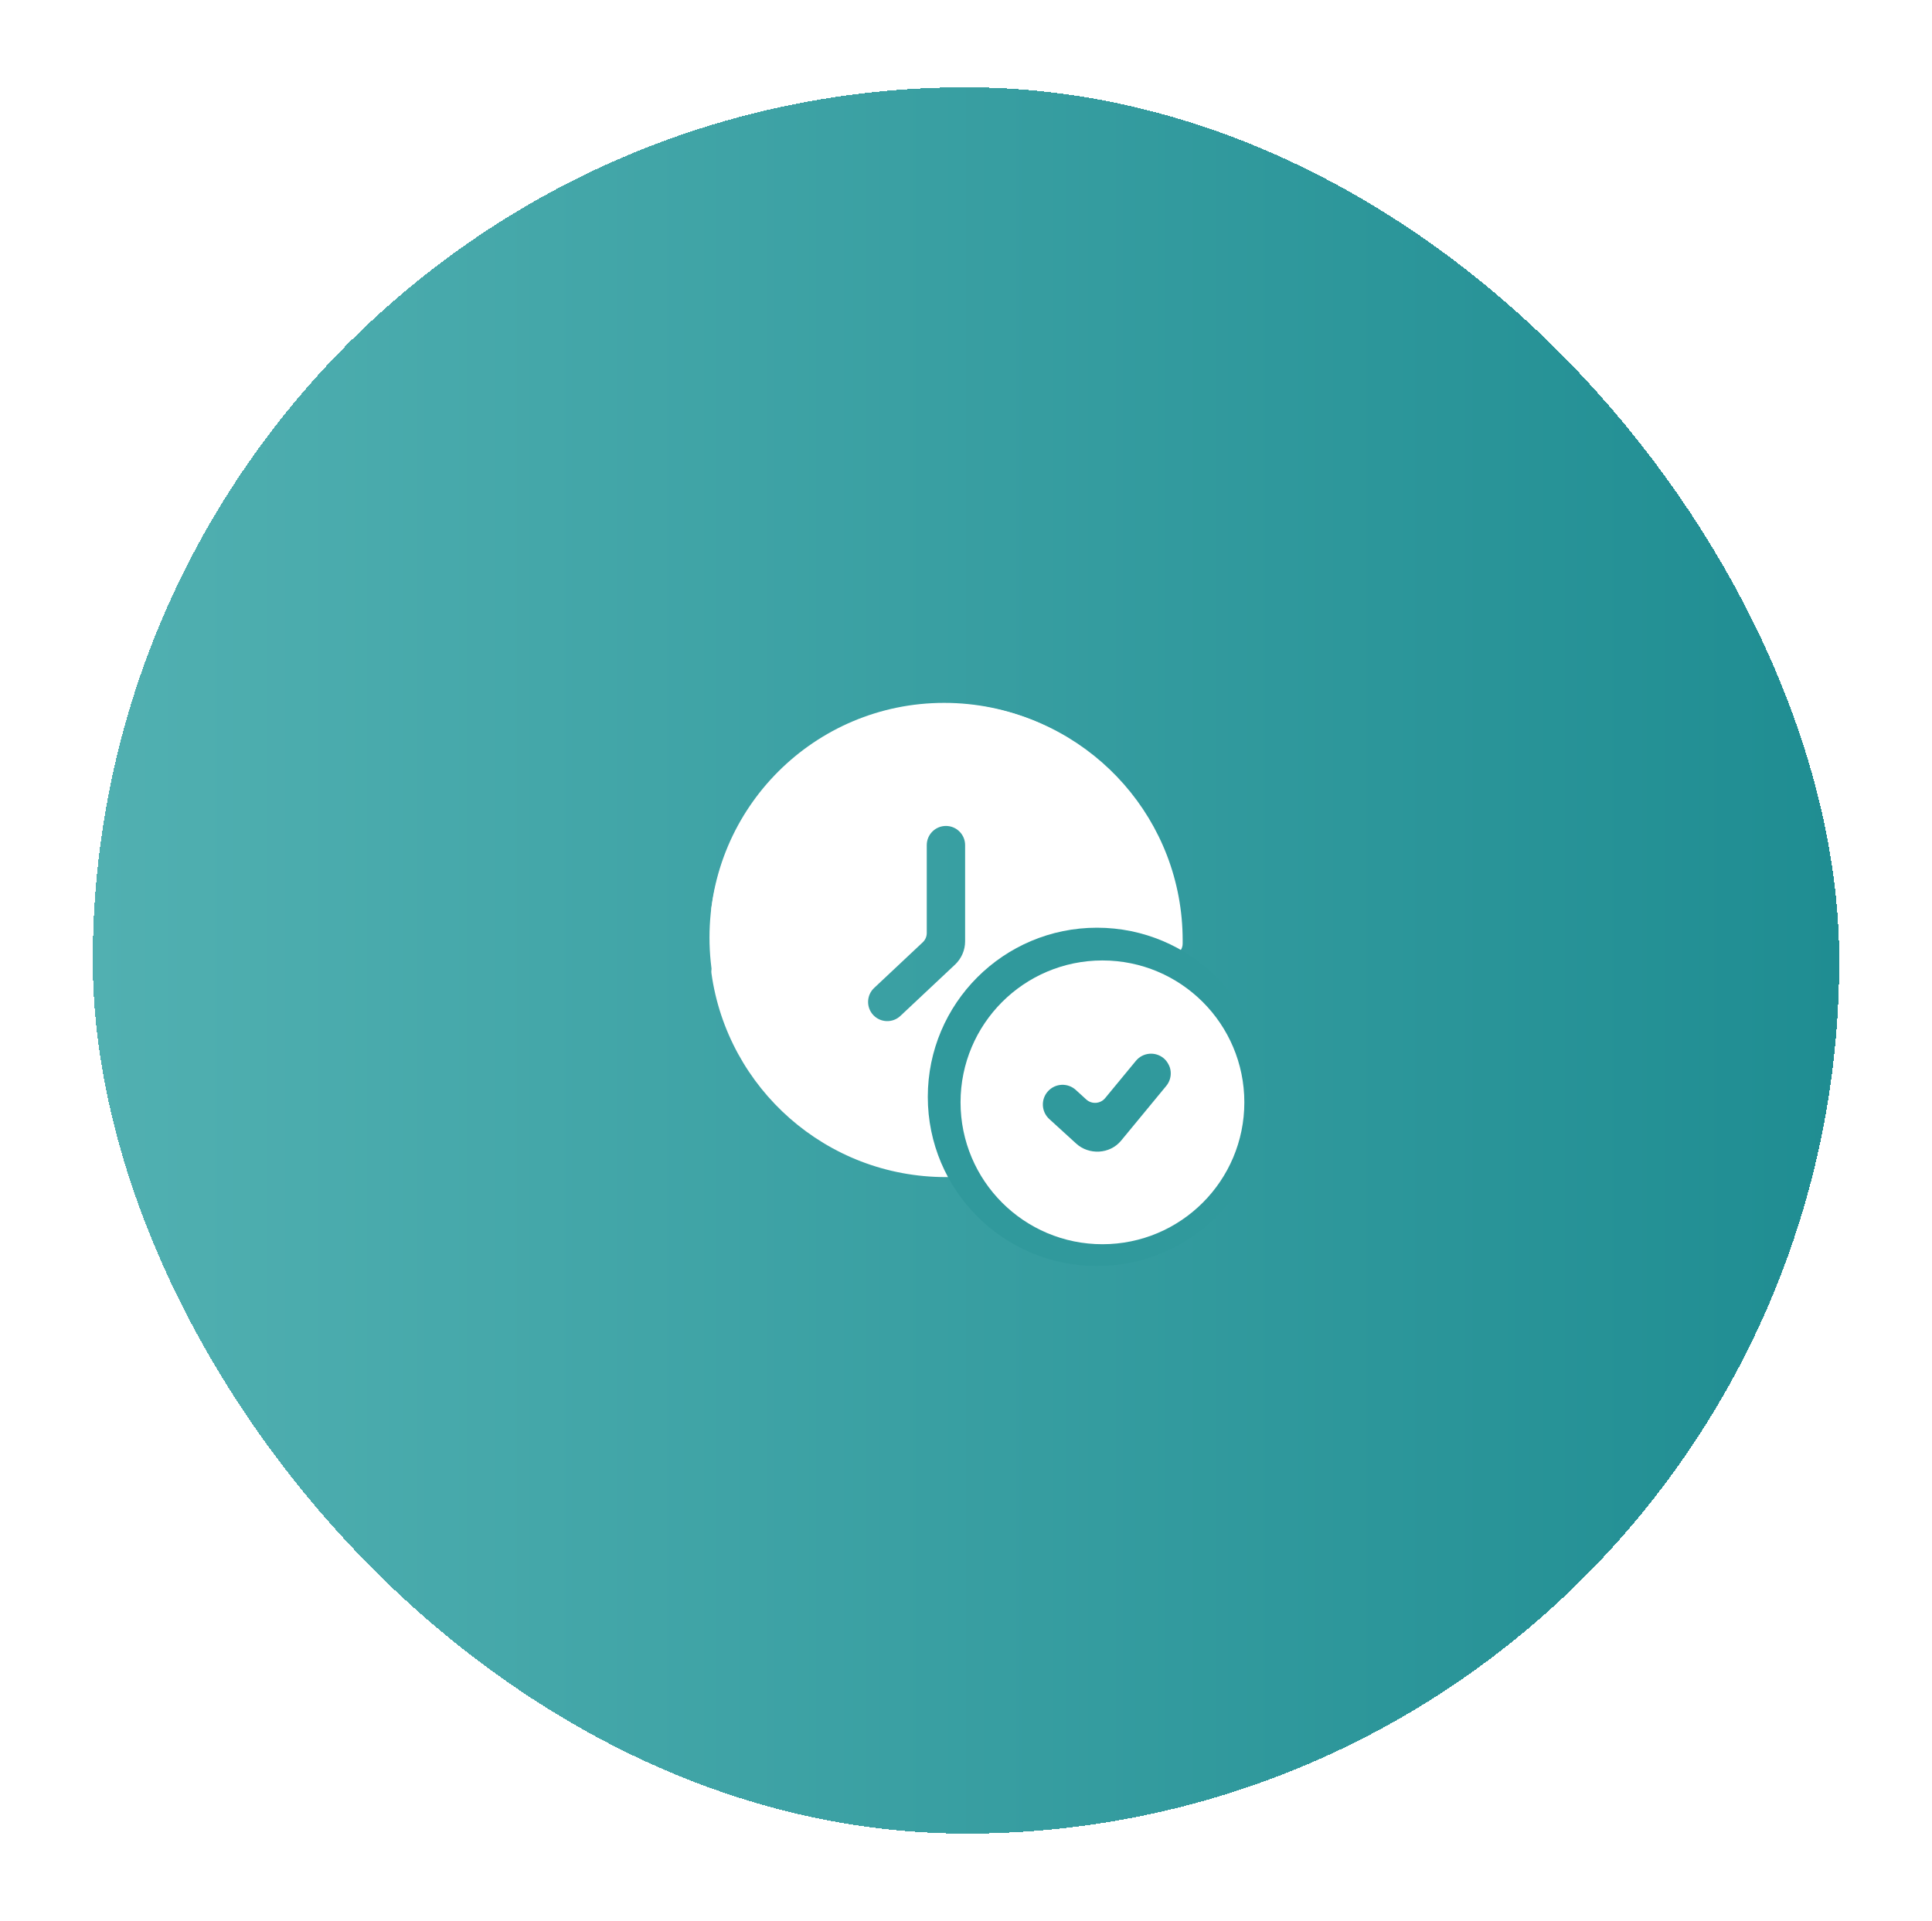 <svg width="177" height="176" viewBox="0 0 177 176" fill="none" xmlns="http://www.w3.org/2000/svg">
<g filter="url(#filter0_d_1508_317)">
<rect x="8.5" y="4" width="160" height="160" rx="80" fill="url(#paint0_linear_1508_317)" shape-rendering="crispEdges"/>
<path d="M108 81.9C108 84.658 87.446 66.284 86.5 68.707C85.503 71.261 81.497 70.156 79.659 72.127C77.836 74.082 77.699 93.436 75.261 94.605C72.451 95.952 89.825 103.4 86.5 103.4C74.626 103.4 65 93.774 65 81.9C65 70.026 74.626 60.4 86.5 60.4C98.374 60.4 108 70.026 108 81.9Z" fill="white"/>
<path fill-rule="evenodd" clip-rule="evenodd" d="M66.309 80.398C65.626 80.398 65.085 79.814 65.18 79.138C66.513 69.574 74.083 62.007 83.648 60.678C84.324 60.584 84.908 61.124 84.908 61.807V63.365C84.908 64.336 85.695 65.123 86.665 65.123C87.636 65.123 88.423 64.336 88.423 63.365V61.808C88.423 61.125 89.007 60.585 89.683 60.679C100.232 62.15 108.35 71.207 108.35 82.16C108.35 82.266 108.35 82.371 108.348 82.477C108.336 83.329 107.404 83.813 106.618 83.484C104.925 82.774 103.066 82.381 101.115 82.381C93.254 82.381 86.882 88.754 86.882 96.615C86.882 98.565 87.275 100.424 87.985 102.117C88.19 102.607 88.079 103.155 87.759 103.5C87.566 103.708 87.298 103.843 86.978 103.847C86.873 103.849 86.767 103.849 86.661 103.849C75.704 103.849 66.645 95.726 65.179 85.174C65.085 84.497 65.625 83.913 66.308 83.913H67.875C68.845 83.913 69.632 83.126 69.632 82.156C69.632 81.185 68.845 80.398 67.875 80.398H66.309ZM88.419 73.433C88.419 72.463 87.632 71.676 86.662 71.676C85.691 71.676 84.905 72.463 84.905 73.433V81.486C84.905 81.809 84.771 82.117 84.536 82.338L80.084 86.52C79.377 87.185 79.342 88.297 80.006 89.005C80.671 89.712 81.783 89.747 82.49 89.082L87.496 84.38C88.085 83.826 88.419 83.054 88.419 82.245V73.433Z" fill="white"/>
<circle cx="100.5" cy="96.5" r="15.5" fill="#30999C"/>
<circle cx="101" cy="97" r="10" stroke="white" stroke-width="6"/>
<path fill-rule="evenodd" clip-rule="evenodd" d="M101 108C107.075 108 112 103.075 112 97C112 90.925 107.075 86 101 86C94.925 86 90 90.925 90 97C90 103.075 94.925 108 101 108ZM106.847 95.494C107.48 94.725 107.371 93.589 106.603 92.955C105.834 92.321 104.697 92.43 104.064 93.199L101.249 96.612C100.813 97.142 100.021 97.198 99.514 96.735L98.561 95.865C97.825 95.194 96.684 95.246 96.013 95.982C95.341 96.717 95.394 97.858 96.129 98.53L98.597 100.781C99.749 101.834 101.668 101.774 102.71 100.51L106.847 95.494Z" fill="white"/>
</g>
<defs>
<filter id="filter0_d_1508_317" x="0.5" y="0" width="176" height="176" filterUnits="userSpaceOnUse" color-interpolation-filters="sRGB">
<feFlood flood-opacity="0" result="BackgroundImageFix"/>
<feColorMatrix in="SourceAlpha" type="matrix" values="0 0 0 0 0 0 0 0 0 0 0 0 0 0 0 0 0 0 127 0" result="hardAlpha"/>
<feOffset dy="4"/>
<feGaussianBlur stdDeviation="4"/>
<feComposite in2="hardAlpha" operator="out"/>
<feColorMatrix type="matrix" values="0 0 0 0 0 0 0 0 0 0 0 0 0 0 0 0 0 0 0.05 0"/>
<feBlend mode="normal" in2="BackgroundImageFix" result="effect1_dropShadow_1508_317"/>
<feBlend mode="normal" in="SourceGraphic" in2="effect1_dropShadow_1508_317" result="shape"/>
</filter>
<linearGradient id="paint0_linear_1508_317" x1="168.5" y1="84" x2="8.5" y2="84" gradientUnits="userSpaceOnUse">
<stop stop-color="#1F8D92"/>
<stop offset="1" stop-color="#51B0B1"/>
</linearGradient>
</defs>
</svg>
